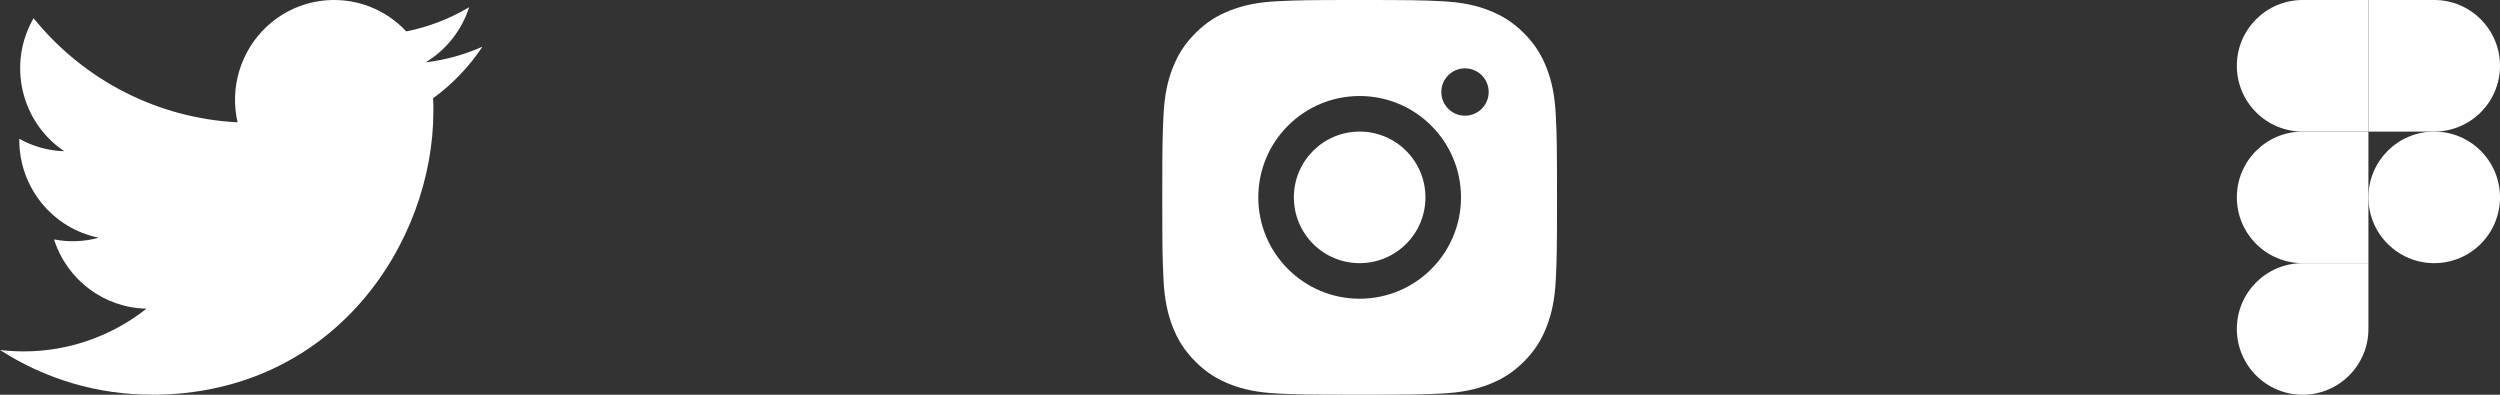 <svg width="114" height="18" viewBox="0 0 114 18" fill="none" xmlns="http://www.w3.org/2000/svg">
<rect x="0" y="0" width="114" height="18" fill="#333333" stroke="none"/>
<path fill-rule="evenodd" clip-rule="evenodd" d="M6.919 18C15.221 18 19.762 11.074 19.762 5.068C19.762 4.871 19.762 4.676 19.748 4.481C20.632 3.838 21.394 3.041 22 2.128C21.177 2.496 20.303 2.737 19.408 2.843C20.35 2.275 21.055 1.382 21.393 0.329C20.506 0.858 19.537 1.232 18.526 1.432C16.817 -0.397 13.958 -0.486 12.14 1.235C10.968 2.345 10.47 4 10.834 5.578C7.205 5.394 3.824 3.669 1.531 0.83C0.333 2.907 0.946 5.562 2.929 6.896C2.211 6.875 1.508 6.68 0.88 6.328V6.386C0.881 8.549 2.396 10.412 4.501 10.84C3.837 11.023 3.139 11.049 2.464 10.918C3.055 12.77 4.75 14.038 6.68 14.075C5.082 15.339 3.107 16.026 1.075 16.024C0.716 16.023 0.357 16.002 0 15.959C2.065 17.292 4.466 18 6.919 17.997" fill="white"/>
<path fill-rule="evenodd" clip-rule="evenodd" d="M62 0C59.556 0 59.249 0.01 58.289 0.054C57.331 0.098 56.677 0.25 56.105 0.473C55.513 0.702 55.011 1.01 54.511 1.511C54.01 2.011 53.703 2.513 53.472 3.105C53.25 3.677 53.098 4.331 53.054 5.289C53.01 6.249 53 6.556 53 9C53 11.444 53.01 11.751 53.054 12.711C53.098 13.669 53.25 14.323 53.472 14.895C53.703 15.487 54.01 15.989 54.511 16.489C55.011 16.99 55.513 17.298 56.105 17.528C56.677 17.75 57.331 17.902 58.289 17.946C59.249 17.99 59.556 18 62 18C64.444 18 64.751 17.99 65.711 17.946C66.669 17.902 67.323 17.75 67.895 17.528C68.487 17.298 68.989 16.99 69.49 16.489C69.99 15.989 70.298 15.487 70.528 14.895C70.75 14.323 70.902 13.669 70.946 12.711C70.99 11.751 71 11.444 71 9C71 6.556 70.99 6.249 70.946 5.289C70.902 4.331 70.75 3.677 70.528 3.105C70.298 2.513 69.99 2.011 69.49 1.511C68.989 1.01 68.487 0.702 67.895 0.473C67.323 0.25 66.669 0.098 65.711 0.054C64.751 0.01 64.444 0 62 0ZM59 9C59 10.657 60.343 12 62 12C63.657 12 65 10.657 65 9C65 7.343 63.657 6 62 6C60.343 6 59 7.343 59 9ZM57.378 9C57.378 6.448 59.447 4.378 62 4.378C64.552 4.378 66.622 6.448 66.622 9C66.622 11.553 64.552 13.622 62 13.622C59.447 13.622 57.378 11.553 57.378 9ZM66.804 5.276C67.401 5.276 67.884 4.792 67.884 4.196C67.884 3.599 67.401 3.116 66.804 3.116C66.208 3.116 65.724 3.599 65.724 4.196C65.724 4.792 66.208 5.276 66.804 5.276Z" fill="white"/>
<path d="M108 9C108 7.343 109.344 6 111 6C112.658 6 114 7.341 114 9C114 10.657 112.658 12 111 12C109.345 12 108 10.659 108 9Z" fill="white"/>
<path d="M102 15C102 13.343 103.344 12 105 12H108V15C108 16.656 106.656 18 105 18C103.344 18 102 16.656 102 15Z" fill="white"/>
<path d="M108 0V6L111 6C112.658 6 114 4.657 114 3C114 1.344 112.658 0 111 0H108Z" fill="white"/>
<path d="M102 3C102 4.657 103.344 6 105 6H108V0H105C103.344 0 102 1.344 102 3Z" fill="white"/>
<path d="M102 9C102 10.657 103.344 12 105 12H108L108 6H105C103.344 6 102 7.341 102 9Z" fill="white"/>
</svg>
